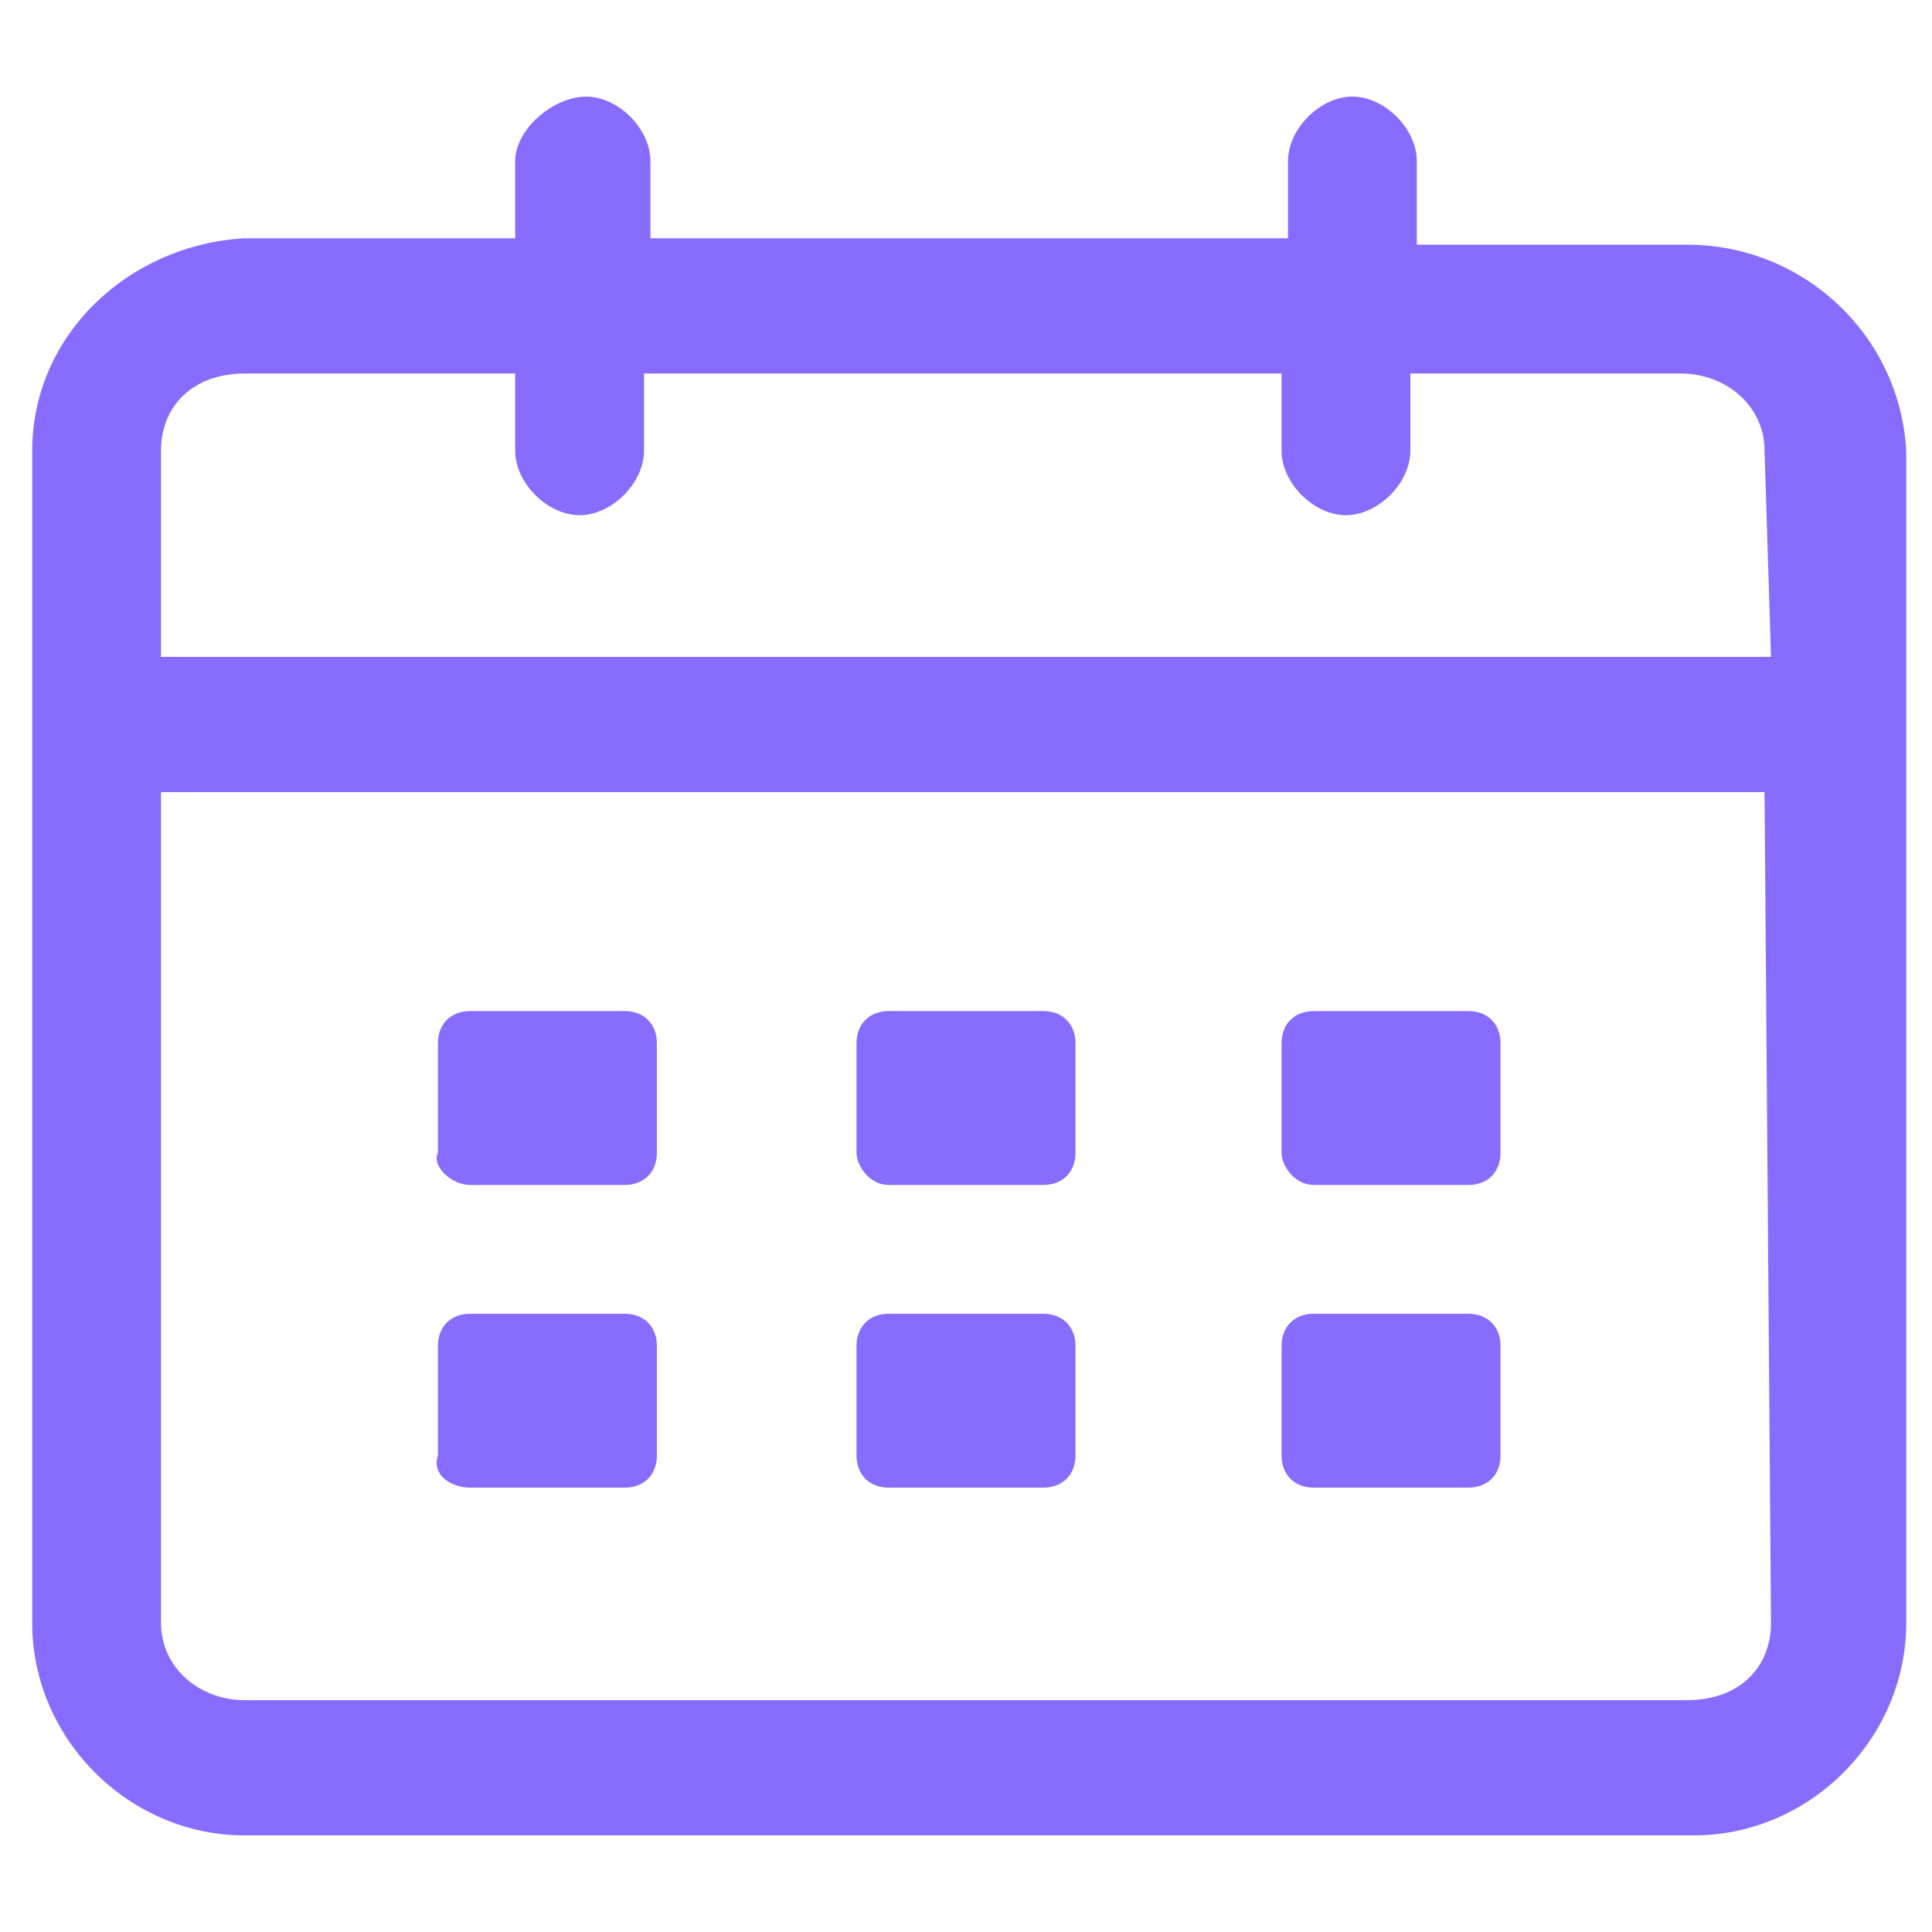 <?xml version="1.0" encoding="utf-8"?>
<!-- Generator: Adobe Illustrator 19.2.0, SVG Export Plug-In . SVG Version: 6.00 Build 0)  -->
<svg version="1.1" id="Capa_1" xmlns="http://www.w3.org/2000/svg" xmlns:xlink="http://www.w3.org/1999/xlink" x="0px" y="0px"
	 viewBox="0 0 30 30" style="enable-background:new 0 0 30 30;" xml:space="preserve">
<style type="text/css">
	.st0{fill:#886CFE;}
</style>
<g>
	<path class="st0" d="M26.2,3.8H22V2.5c0-0.5-0.5-1-1-1c-0.5,0-1,0.5-1,1v1.2h-9.9V2.5c0-0.5-0.5-1-1-1S8,2,8,2.5v1.2H3.8
		C2,3.8,0.5,5.2,0.5,7v18.2c0,1.8,1.5,3.3,3.3,3.3h22.5c1.8,0,3.3-1.5,3.3-3.3V7C29.5,5.2,28,3.8,26.2,3.8z M27.5,25.2
		c0,0.7-0.5,1.2-1.3,1.2H3.8c-0.7,0-1.3-0.5-1.3-1.2V12.3h24.9L27.5,25.2L27.5,25.2z M27.5,10.2h-25V7c0-0.7,0.5-1.2,1.3-1.2H8V7
		c0,0.5,0.5,1,1,1c0.5,0,1-0.5,1-1V5.8h9.9V7c0,0.5,0.5,1,1,1s1-0.5,1-1V5.8h4.2c0.7,0,1.3,0.5,1.3,1.2L27.5,10.2L27.5,10.2z"/>
	<path class="st0" d="M7.3,18.4h2.4c0.3,0,0.5-0.2,0.5-0.5v-1.7c0-0.3-0.2-0.5-0.5-0.5H7.3c-0.3,0-0.5,0.2-0.5,0.5v1.7
		C6.7,18.1,7,18.4,7.3,18.4z"/>
	<path class="st0" d="M13.8,18.4h2.4c0.3,0,0.5-0.2,0.5-0.5v-1.7c0-0.3-0.2-0.5-0.5-0.5h-2.4c-0.3,0-0.5,0.2-0.5,0.5v1.7
		C13.3,18.1,13.5,18.4,13.8,18.4z"/>
	<path class="st0" d="M20.4,18.4h2.4c0.3,0,0.5-0.2,0.5-0.5v-1.7c0-0.3-0.2-0.5-0.5-0.5h-2.4c-0.3,0-0.5,0.2-0.5,0.5v1.7
		C19.9,18.1,20.1,18.4,20.4,18.4z"/>
	<path class="st0" d="M7.3,23.1h2.4c0.3,0,0.5-0.2,0.5-0.5v-1.7c0-0.3-0.2-0.5-0.5-0.5H7.3c-0.3,0-0.5,0.2-0.5,0.5v1.7
		C6.7,22.9,7,23.1,7.3,23.1z"/>
	<path class="st0" d="M13.8,23.1h2.4c0.3,0,0.5-0.2,0.5-0.5v-1.7c0-0.3-0.2-0.5-0.5-0.5h-2.4c-0.3,0-0.5,0.2-0.5,0.5v1.7
		C13.3,22.9,13.5,23.1,13.8,23.1z"/>
	<path class="st0" d="M20.4,23.1h2.4c0.3,0,0.5-0.2,0.5-0.5v-1.7c0-0.3-0.2-0.5-0.5-0.5h-2.4c-0.3,0-0.5,0.2-0.5,0.5v1.7
		C19.9,22.9,20.1,23.1,20.4,23.1z"/>
</g>
</svg>
